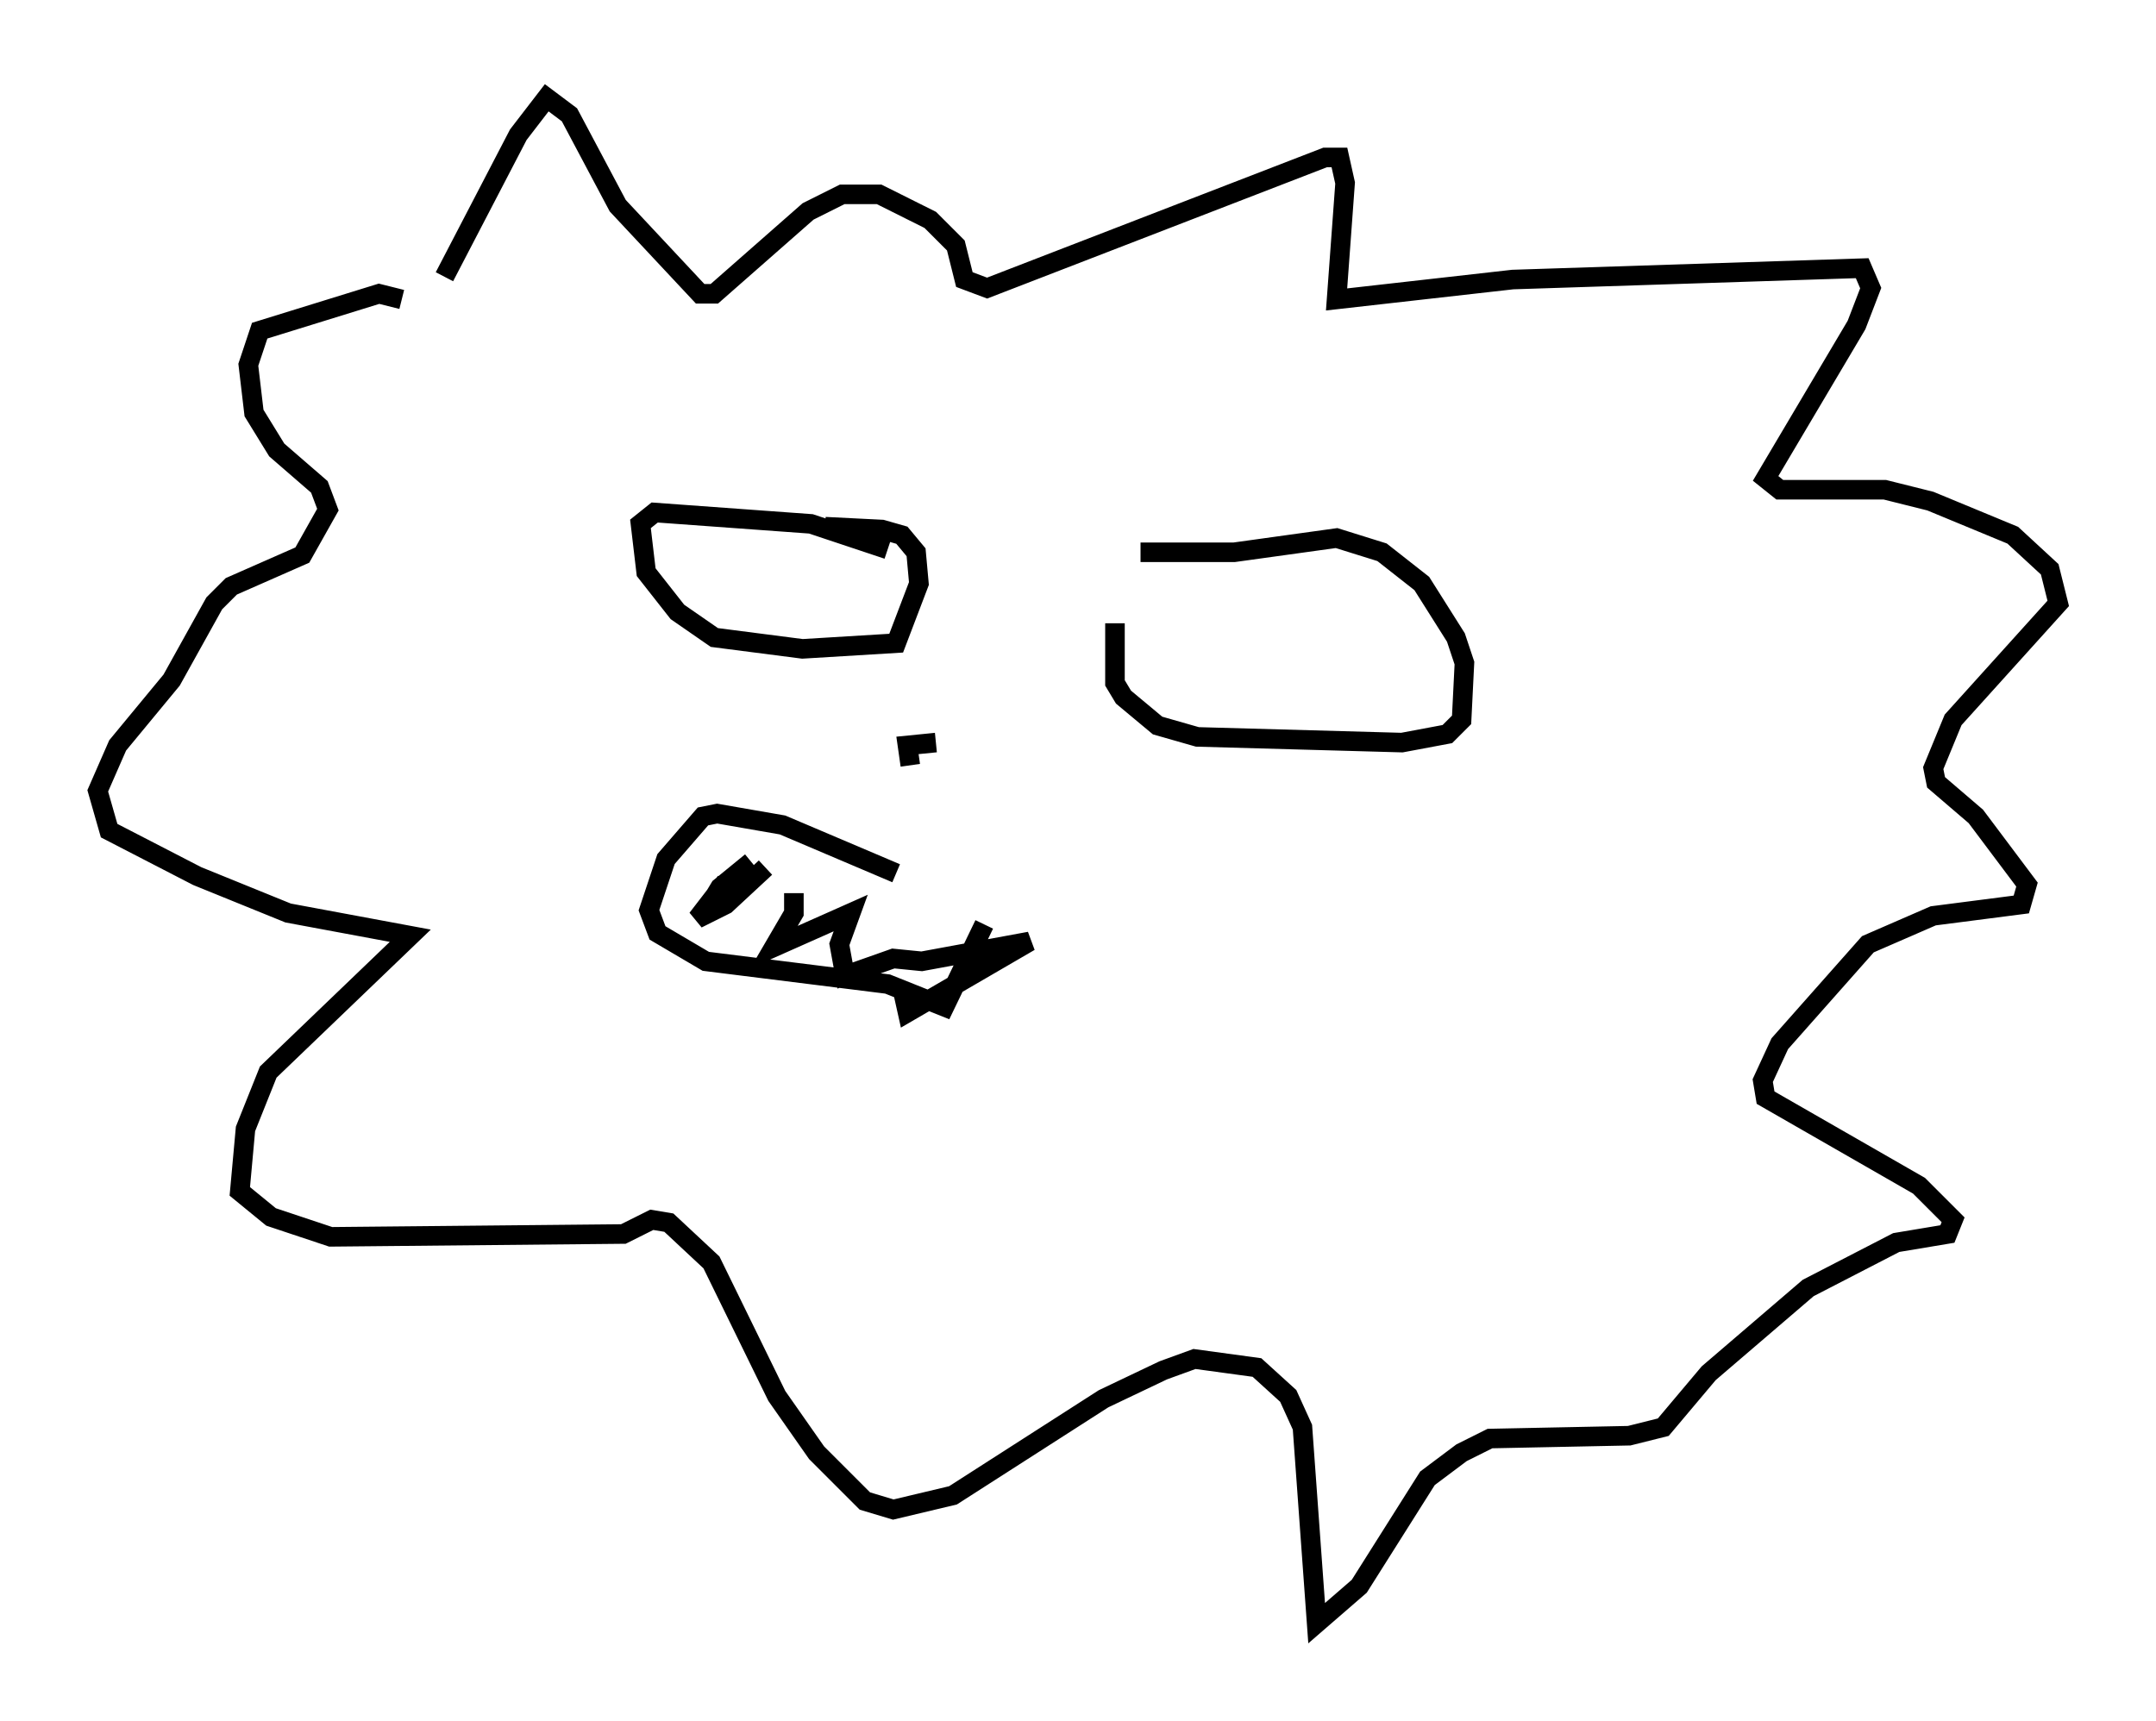 <?xml version="1.0" encoding="utf-8" ?>
<svg baseProfile="full" height="88" version="1.1" width="110.223" xmlns="http://www.w3.org/2000/svg" xmlns:ev="http://www.w3.org/2001/xml-events" xmlns:xlink="http://www.w3.org/1999/xlink"><defs /><rect fill="white" height="88" width="110.223" x="0" y="0" /><path d="M49.592, 47.413 m-3.777, -2.76 l-5.81, -2.469 -3.341, -0.581 l-0.726, 0.145 -1.888, 2.179 l-0.872, 2.615 0.436, 1.162 l2.469, 1.453 9.296, 1.162 l2.905, 1.162 2.034, -4.212 m-11.184, -2.905 l-2.034, 1.888 -1.453, 0.726 l1.453, -1.888 m1.307, -1.017 l-1.598, 1.307 -0.436, 0.726 l0.291, 0.291 m3.922, -0.726 l0.0, 1.017 -1.017, 1.743 l3.922, -1.743 -0.581, 1.598 l0.291, 1.598 2.469, -0.872 l1.453, 0.145 5.52, -1.017 l-6.246, 3.631 -0.291, -1.307 m-0.726, -22.369 l-3.922, -1.307 -7.989, -0.581 l-0.726, 0.581 0.291, 2.469 l1.598, 2.034 1.888, 1.307 l4.503, 0.581 4.793, -0.291 l1.162, -3.05 -0.145, -1.598 l-0.726, -0.872 -1.017, -0.291 l-2.905, -0.145 m14.816, 4.939 l0.0, 3.05 0.436, 0.726 l1.743, 1.453 2.034, 0.581 l10.458, 0.291 2.324, -0.436 l0.726, -0.726 0.145, -2.905 l-0.436, -1.307 -1.743, -2.76 l-2.034, -1.598 -2.324, -0.726 l-5.229, 0.726 -4.793, 0.0 m-35.587, -14.089 l3.777, -7.263 1.453, -1.888 l1.162, 0.872 2.469, 4.648 l4.212, 4.503 0.726, 0.0 l4.793, -4.212 1.743, -0.872 l1.888, 0.0 2.615, 1.307 l1.307, 1.307 0.436, 1.743 l1.162, 0.436 17.285, -6.682 l0.726, 0.0 0.291, 1.307 l-0.436, 5.955 9.006, -1.017 l17.866, -0.581 0.436, 1.017 l-0.726, 1.888 -4.648, 7.844 l0.726, 0.581 5.374, 0.0 l2.324, 0.581 4.212, 1.743 l1.888, 1.743 0.436, 1.743 l-5.374, 5.955 -1.017, 2.469 l0.145, 0.726 2.034, 1.743 l2.615, 3.486 -0.291, 1.017 l-4.503, 0.581 -3.341, 1.453 l-4.503, 5.084 -0.872, 1.888 l0.145, 0.872 7.844, 4.503 l1.743, 1.743 -0.291, 0.726 l-2.615, 0.436 -4.503, 2.324 l-5.084, 4.358 -2.324, 2.76 l-1.743, 0.436 -7.117, 0.145 l-1.453, 0.726 -1.743, 1.307 l-3.486, 5.52 -2.179, 1.888 l-0.726, -10.022 -0.726, -1.598 l-1.598, -1.453 -3.196, -0.436 l-1.598, 0.581 -3.05, 1.453 l-7.698, 4.939 -3.05, 0.726 l-1.453, -0.436 -2.469, -2.469 l-2.034, -2.905 -3.341, -6.827 l-2.179, -2.034 -0.872, -0.145 l-1.453, 0.726 -14.961, 0.145 l-3.05, -1.017 -1.598, -1.307 l0.291, -3.196 1.162, -2.905 l7.263, -6.972 -6.246, -1.162 l-4.648, -1.888 -4.503, -2.324 l-0.581, -2.034 1.017, -2.324 l2.76, -3.341 2.179, -3.922 l0.872, -0.872 3.631, -1.598 l1.307, -2.324 -0.436, -1.162 l-2.179, -1.888 -1.162, -1.888 l-0.291, -2.469 0.581, -1.743 l6.101, -1.888 1.162, 0.291 m27.307, 22.659 l-1.453, 0.145 0.145, 1.017 " fill="none" stroke="black" stroke-width="1" /></svg>